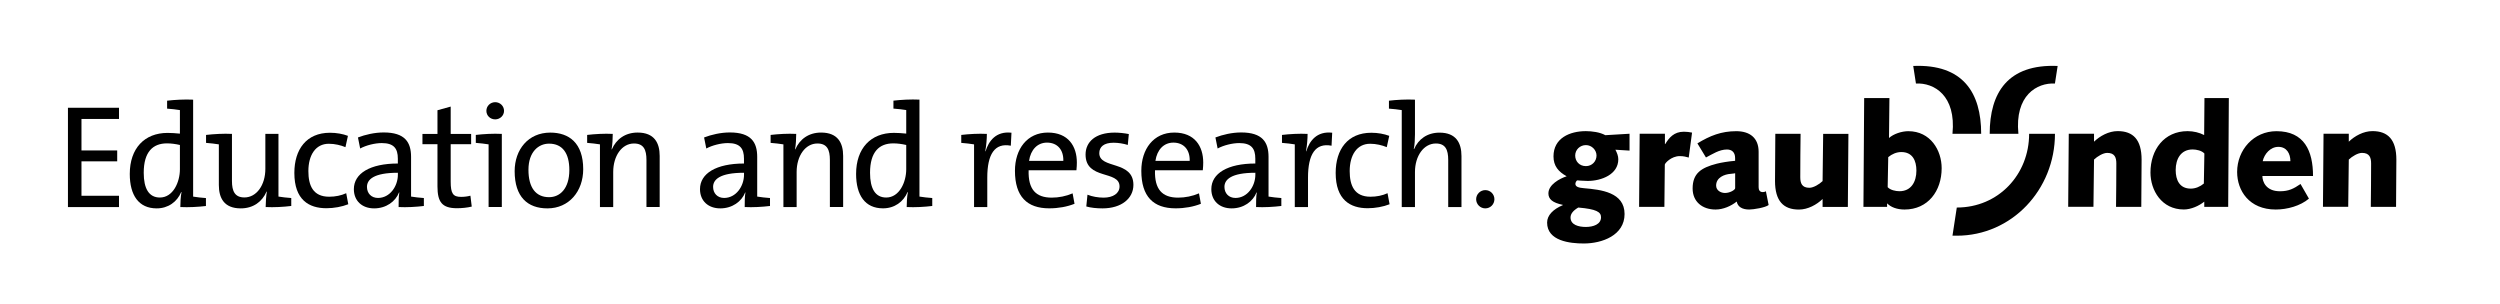 <?xml version="1.0" encoding="utf-8"?>
<!-- Generator: Adobe Illustrator 25.2.1, SVG Export Plug-In . SVG Version: 6.00 Build 0)  -->
<svg version="1.1" id="Ebene_1" xmlns="http://www.w3.org/2000/svg" xmlns:xlink="http://www.w3.org/1999/xlink" x="0px" y="0px"
	 viewBox="0 0 654.22 79.55" style="enable-background:new 0 0 654.22 79.55;" xml:space="preserve">
<g>
	<path d="M531,35.01c0,10.64-8.01,19.3-18.93,19.3l-1.13,7.37h1.13c14.4,0,25.69-12.06,25.69-26.67H531z"/>
	<path d="M537.75,21.86c-4.7-0.26-10.56,3.1-9.56,13.15h-7.51c0-10.74,4.74-18.3,17.78-17.75L537.75,21.86z M501.38,21.86
		c4.7-0.26,10.56,3.1,9.56,13.15h7.51c0-10.74-4.74-18.3-17.78-17.75L501.38,21.86z M410.99,56.92c0,1.94,2.13,2.47,3.99,2.47
		c1.97,0,3.99-0.68,3.99-2.54c0-1.37-1.18-2.13-5.96-2.54C411.64,55.13,410.99,55.97,410.99,56.92z M415.02,37.97
		c-1.56,0-2.81,1.21-2.81,2.73c0,1.48,1.06,2.77,2.81,2.77c1.59,0,2.77-1.25,2.77-2.77C417.79,39.26,416.54,37.97,415.02,37.97z
		 M426.41,39.41l-3.68-0.23c0.42,0.8,0.76,1.63,0.76,2.51c0,3.95-4.4,5.66-8.01,5.66c-1.18,0-2.62-0.15-2.73-0.15
		c-0.11,0-0.49,0.46-0.49,0.91c0,0.76,0.84,1.03,2.24,1.14c4.44,0.38,10.63,1.06,10.63,6.76c0,5.58-5.88,7.71-10.67,7.71
		c-3.61,0-9.6-0.65-9.6-5.47c0-1.9,1.56-3.49,4.1-4.56v-0.08c-2.73-0.57-3.76-1.52-3.76-3c0-2.28,2.92-3.87,4.78-4.48
		c-2.16-1.18-3.45-2.7-3.45-5.2c0-4.78,4.25-6.61,8.47-6.61c1.59,0,3.68,0.27,5.09,1.06l6.34-0.38V39.41z M435.55,54.14l0.11-11.05
		c0-0.38,1.71-2.24,3.91-2.24c0.99,0,1.71,0.19,2.35,0.38l0.87-6.53c-0.68-0.15-1.44-0.23-2.16-0.23c-2.58,0-3.87,1.59-4.86,3.23
		h-0.08v-2.7h-6.61l-0.15,19.13H435.55z M444.19,37.52c3.3-2.01,6.26-3.19,10.17-3.19c3.53,0,5.85,1.75,5.85,5.39v9.26
		c0,0.72,0.27,1.29,1.1,1.29c0.3,0,0.61-0.08,0.8-0.23l0.72,3.61c-0.87,0.68-3.95,1.18-5.09,1.18c-1.78,0-3-0.68-3.26-2.09
		c-1.48,1.18-3.53,2.09-5.54,2.09c-3.46,0-6-2.05-6-5.5c0-3.95,2.2-5.43,6.3-6.49c1.18-0.3,3.04-0.61,4.82-0.76v-0.72
		c0-1.52-0.87-2.24-2.13-2.24c-2.01,0-3.8,1.21-5.5,2.09L444.19,37.52z M454.06,45.34c-0.27,0.04-0.61,0.11-1.14,0.15
		c-1.67,0.11-3.83,0.95-3.83,3.07c0,1.29,1.25,1.94,2.32,1.94c1.33,0,2.66-0.83,2.66-1.25V45.34z M476.95,47.39
		c-0.87,0.84-2.39,1.75-3.45,1.75c-1.97,0-2.39-1.21-2.39-2.77c0-3.95,0.04-7.67,0.08-11.35h-6.61c-0.04,4.21-0.08,8.43-0.08,12.34
		c0,5.24,2.2,7.48,6.26,7.48c2.35,0,4.67-1.29,6.19-2.77v2.09h6.61l0.15-19.13h-6.61L476.95,47.39z M487.83,25.67h6.61l-0.11,10.44
		c1.18-1.06,3.3-1.78,5.05-1.78c5.81,0,8.73,5.01,8.73,9.68c0,5.96-3.57,10.82-9.72,10.82c-2.01,0-3.61-0.65-4.48-1.56h-0.08v0.87
		h-6.19L487.83,25.67z M493.98,48.98c0.68,0.76,2.09,1.06,3.08,1.06c3.07,0,4.44-2.47,4.44-5.39c0-2.58-0.99-4.86-3.95-4.86
		c-1.25,0-2.47,0.53-3.42,1.33L493.98,48.98z M547.83,54.14l0.15-12.38c0.87-0.84,2.39-1.75,3.45-1.75c1.97,0,2.39,1.21,2.39,2.77
		c0,3.95-0.04,7.67-0.08,11.35h6.61c0.04-4.21,0.08-8.43,0.08-12.34c0-5.24-2.2-7.48-6.26-7.48c-2.35,0-4.67,1.29-6.19,2.77v-2.09
		h-6.61l-0.15,19.13H547.83z M614.5,54.14l0.15-12.38c0.87-0.84,2.39-1.75,3.45-1.75c1.97,0,2.39,1.21,2.39,2.77
		c0,3.95-0.04,7.67-0.08,11.35h6.61c0.04-4.21,0.08-8.43,0.08-12.34c0-5.24-2.2-7.48-6.26-7.48c-2.35,0-4.67,1.29-6.19,2.77v-2.09
		h-6.61l-0.15,19.13H614.5z M583.09,54.14h-6.26v-1.37c-1.37,1.1-3.45,2.05-5.35,2.05c-5.81,0-8.73-5.01-8.73-9.68
		c0-5.96,3.57-10.82,9.72-10.82c1.56,0,3.08,0.38,4.33,1.02l0.08-9.68h6.38L583.09,54.14z M576.86,40.17
		c-0.68-0.76-2.09-1.06-3.07-1.06c-3.08,0-4.44,2.47-4.44,5.39c0,2.58,0.99,4.86,3.95,4.86c1.25,0,2.47-0.53,3.42-1.33L576.86,40.17
		z M604.22,51.98c-2.24,1.9-5.66,2.85-8.69,2.85c-6.95,0-10.1-4.94-10.1-9.83c0-5.77,4.33-10.67,10.29-10.67
		c7.29,0,9.57,5.16,9.57,11.73h-13.25c0,1.48,0.95,3.99,4.59,3.99c2.32,0,3.61-0.68,5.39-1.9L604.22,51.98z M599.37,42.19
		c0-1.97-0.95-3.76-3.15-3.76c-2.09,0-3.68,1.86-4.1,3.76H599.37z"/>
</g>
<path d="M17.78,54.18V28.2h13.36v2.93h-9.82v8.24h9.35v2.85h-9.35v9.01h9.82v2.96H17.78z"/>
<path d="M47.19,54.18c0-1.08,0.08-2.77,0.31-3.89l-0.08-0.04C46.35,52.83,44,54.53,41,54.53c-4.7,0-7.04-3.43-7.04-9.01
	c0-6.7,3.85-10.74,9.89-10.74c1.04,0,2.08,0.08,3.23,0.19v-6.16c-0.92-0.15-2.23-0.31-3.35-0.38v-2.08
	c1.92-0.23,4.58-0.38,6.81-0.27v25.37c0.92,0.15,2.23,0.31,3.35,0.38v2.08C51.97,54.14,49.31,54.3,47.19,54.18z M47.08,37.94
	c-1.15-0.27-2.31-0.42-3.39-0.42c-3.66,0-6.08,2.19-6.08,7.7c0,4.12,1.35,6.47,4.23,6.47c3.46,0,5.24-4.04,5.24-7.39V37.94z"/>
<path d="M69.52,54.18c0-1.12,0.12-2.85,0.31-4.04h-0.08c-1.12,2.62-3.46,4.39-6.74,4.39c-4.39,0-5.74-2.73-5.74-6.12V37.78
	c-0.92-0.15-2.23-0.31-3.35-0.39v-2.08c2-0.23,4.66-0.39,6.78-0.27v12.32c0,2.7,0.77,4.31,3.27,4.31c3.16,0,5.47-3.23,5.47-7.47
	v-9.16h3.43v16.4c0.92,0.15,2.23,0.31,3.35,0.38v2.08C74.3,54.14,71.64,54.3,69.52,54.18z"/>
<path d="M85.42,54.49c-4.58,0-8.39-2.19-8.39-9.24c0-6.16,3.16-10.51,9.32-10.51c1.73,0,3.39,0.31,4.7,0.81l-0.65,2.96
	c-1.19-0.5-2.77-0.89-4.35-0.89c-3.46,0-5.35,2.96-5.35,7.16c0,3.73,1.19,6.7,5.43,6.7c1.62,0,3.16-0.31,4.47-0.92l0.54,2.89
	C89.5,54.1,87.39,54.49,85.42,54.49z"/>
<path d="M104.31,54.18c0-1.35,0-2.73,0.19-3.81h-0.08c-0.92,2.35-3.35,4.16-6.51,4.16s-5.31-1.96-5.31-5.04
	c0-4.12,4.27-6.7,11.51-6.7v-1.27c0-2.66-1.04-4.08-4.2-4.08c-1.81,0-4.12,0.58-5.66,1.42l-0.58-2.89c1.89-0.73,4.35-1.31,6.74-1.31
	c5.58,0,7.16,2.58,7.16,6.39v10.39c0.92,0.15,2.23,0.31,3.35,0.38v2.08C109,54.14,106.35,54.3,104.31,54.18z M104.11,45.21
	c-6.31,0-8.08,1.77-8.08,3.7c0,1.66,1.12,2.89,2.89,2.89c3.12,0,5.2-3.08,5.2-6.08V45.21z"/>
<path d="M119.6,54.49c-3.93,0-5.12-1.62-5.12-5.74V37.74h-3.93v-2.69h3.93v-6.2l3.46-0.96v7.16h5.35v2.69h-5.35v9.78
	c0,3.16,0.62,4,2.73,4c0.89,0,1.73-0.12,2.43-0.31l0.35,2.85C122.34,54.34,120.84,54.49,119.6,54.49z"/>
<path d="M127.86,54.18v-16.4c-0.92-0.15-2.23-0.31-3.35-0.39v-2.08c1.92-0.23,4.58-0.39,6.81-0.27v19.13H127.86z M129.59,31.24
	c-1.27,0-2.31-0.96-2.31-2.23s1.04-2.27,2.31-2.27c1.27,0,2.31,1,2.31,2.27C131.9,30.24,130.86,31.24,129.59,31.24z"/>
<path d="M143.26,54.53c-5.2,0-8.58-3-8.58-9.74c0-5.62,3.54-10.09,9.32-10.09c4.89,0,8.62,2.69,8.62,9.59
	C152.61,50.06,148.91,54.53,143.26,54.53z M143.68,37.59c-2.73,0-5.39,2.12-5.39,6.85c0,4.62,1.89,7.16,5.39,7.16
	c2.85,0,5.31-2.23,5.31-7.12C148.99,40.13,147.22,37.59,143.68,37.59z"/>
<path d="M169.17,54.18V41.86c0-2.69-0.73-4.31-3.27-4.31c-3.16,0-5.43,3.23-5.43,7.47v9.16H157v-16.4
	c-0.92-0.15-2.23-0.31-3.35-0.39v-2.08c1.92-0.23,4.58-0.39,6.7-0.27c0,1.12-0.08,2.89-0.31,4.04h0.08
	c1.12-2.62,3.46-4.39,6.74-4.39c4.39,0,5.77,2.73,5.77,6.12v13.36H169.17z"/>
<path d="M194.88,54.18c0-1.35,0-2.73,0.19-3.81H195c-0.92,2.35-3.35,4.16-6.51,4.16s-5.31-1.96-5.31-5.04c0-4.12,4.27-6.7,11.51-6.7
	v-1.27c0-2.66-1.04-4.08-4.2-4.08c-1.81,0-4.12,0.58-5.66,1.42l-0.58-2.89c1.89-0.73,4.35-1.31,6.74-1.31
	c5.58,0,7.16,2.58,7.16,6.39v10.39c0.92,0.15,2.23,0.31,3.35,0.38v2.08C199.58,54.14,196.92,54.3,194.88,54.18z M194.69,45.21
	c-6.31,0-8.08,1.77-8.08,3.7c0,1.66,1.12,2.89,2.89,2.89c3.12,0,5.2-3.08,5.2-6.08V45.21z"/>
<path d="M217.17,54.18V41.86c0-2.69-0.73-4.31-3.27-4.31c-3.16,0-5.43,3.23-5.43,7.47v9.16h-3.46v-16.4
	c-0.92-0.15-2.23-0.31-3.35-0.39v-2.08c1.92-0.23,4.58-0.39,6.7-0.27c0,1.12-0.08,2.89-0.31,4.04h0.08
	c1.12-2.62,3.46-4.39,6.74-4.39c4.39,0,5.77,2.73,5.77,6.12v13.36H217.17z"/>
<path d="M237.27,54.18c0-1.08,0.08-2.77,0.31-3.89l-0.08-0.04c-1.08,2.58-3.43,4.27-6.43,4.27c-4.7,0-7.04-3.43-7.04-9.01
	c0-6.7,3.85-10.74,9.89-10.74c1.04,0,2.08,0.08,3.23,0.19v-6.16c-0.92-0.15-2.23-0.31-3.35-0.38v-2.08
	c1.92-0.23,4.58-0.38,6.81-0.27v25.37c0.92,0.15,2.23,0.31,3.35,0.38v2.08C242.04,54.14,239.39,54.3,237.27,54.18z M237.15,37.94
	c-1.15-0.27-2.31-0.42-3.39-0.42c-3.66,0-6.08,2.19-6.08,7.7c0,4.12,1.35,6.47,4.23,6.47c3.46,0,5.24-4.04,5.24-7.39V37.94z"/>
<path d="M264.52,38.13c-4.23-0.81-6.16,2.23-6.16,8.35v7.7h-3.46v-16.4c-0.92-0.15-2.23-0.31-3.35-0.39v-2.08
	c1.92-0.23,4.58-0.39,6.7-0.27c0,1.19-0.12,2.96-0.42,4.54h0.08c0.81-2.66,2.73-5.31,6.78-4.85L264.52,38.13z"/>
<path d="M281.69,44.56h-12.51c-0.15,5,1.89,7.16,6.04,7.16c1.85,0,3.77-0.38,5.47-1.12l0.5,2.73c-1.92,0.77-4.23,1.19-6.62,1.19
	c-5.81,0-8.97-3.08-8.97-9.82c0-5.7,3.2-10.01,8.62-10.01c5.35,0,7.58,3.58,7.58,7.85C281.8,43.02,281.77,43.79,281.69,44.56z
	 M273.99,37.32c-2.5,0-4.27,1.85-4.7,4.77h8.97C278.34,39.17,276.68,37.32,273.99,37.32z"/>
<path d="M288.5,54.53c-1.46,0-3.04-0.15-4.23-0.5l0.31-3.08c1.23,0.5,2.81,0.77,4.23,0.77c2.46,0,4.16-1.12,4.16-2.93
	c0-4.31-8.89-1.62-8.89-8.35c0-3.27,2.54-5.74,7.62-5.74c1.16,0,2.54,0.15,3.7,0.38l-0.27,2.85c-1.12-0.35-2.46-0.58-3.73-0.58
	c-2.54,0-3.73,1.08-3.73,2.73c0,4.23,8.93,1.81,8.93,8.31C296.59,51.91,293.51,54.53,288.5,54.53z"/>
<path d="M314.76,44.56h-12.51c-0.15,5,1.89,7.16,6.04,7.16c1.85,0,3.77-0.38,5.47-1.12l0.5,2.73c-1.92,0.77-4.23,1.19-6.62,1.19
	c-5.81,0-8.97-3.08-8.97-9.82c0-5.7,3.2-10.01,8.62-10.01c5.35,0,7.58,3.58,7.58,7.85C314.87,43.02,314.84,43.79,314.76,44.56z
	 M307.06,37.32c-2.5,0-4.27,1.85-4.7,4.77h8.97C311.41,39.17,309.75,37.32,307.06,37.32z"/>
<path d="M328.7,54.18c0-1.35,0-2.73,0.19-3.81h-0.08c-0.92,2.35-3.35,4.16-6.51,4.16s-5.31-1.96-5.31-5.04
	c0-4.12,4.27-6.7,11.51-6.7v-1.27c0-2.66-1.04-4.08-4.2-4.08c-1.81,0-4.12,0.58-5.66,1.42l-0.58-2.89c1.89-0.73,4.35-1.31,6.74-1.31
	c5.58,0,7.16,2.58,7.16,6.39v10.39c0.92,0.15,2.23,0.31,3.35,0.38v2.08C333.39,54.14,330.74,54.3,328.7,54.18z M328.5,45.21
	c-6.31,0-8.08,1.77-8.08,3.7c0,1.66,1.12,2.89,2.89,2.89c3.12,0,5.2-3.08,5.2-6.08V45.21z"/>
<path d="M348.45,38.13c-4.23-0.81-6.16,2.23-6.16,8.35v7.7h-3.46v-16.4c-0.92-0.15-2.23-0.31-3.35-0.39v-2.08
	c1.92-0.23,4.58-0.39,6.7-0.27c0,1.19-0.12,2.96-0.42,4.54h0.08c0.81-2.66,2.73-5.31,6.78-4.85L348.45,38.13z"/>
<path d="M357.92,54.49c-4.58,0-8.39-2.19-8.39-9.24c0-6.16,3.16-10.51,9.32-10.51c1.73,0,3.39,0.31,4.7,0.81l-0.65,2.96
	c-1.19-0.5-2.77-0.89-4.35-0.89c-3.46,0-5.35,2.96-5.35,7.16c0,3.73,1.19,6.7,5.43,6.7c1.62,0,3.16-0.31,4.47-0.92l0.54,2.89
	C362,54.1,359.88,54.49,357.92,54.49z"/>
<path d="M378.98,54.18V41.86c0-2.69-0.73-4.31-3.23-4.31c-3.16,0-5.47,3.23-5.47,7.47v9.16h-3.46V28.81
	c-0.92-0.15-2.23-0.31-3.35-0.38v-2.08c1.92-0.23,4.58-0.38,6.81-0.27v9.09c0,1.23-0.08,2.77-0.31,3.81l0.08,0.04
	c1.12-2.62,3.46-4.31,6.66-4.31c4.35,0,5.74,2.73,5.74,6.12v13.36H378.98z"/>
<path d="M388.68,54.53c-1.31,0-2.39-1.08-2.39-2.39c0-1.31,1.08-2.39,2.39-2.39c1.35,0,2.39,1.08,2.39,2.39
	C391.06,53.45,390.03,54.53,388.68,54.53z"/>
<g>
</g>
<g>
</g>
<g>
</g>
<g>
</g>
<g>
</g>
<g>
</g>
</svg>
